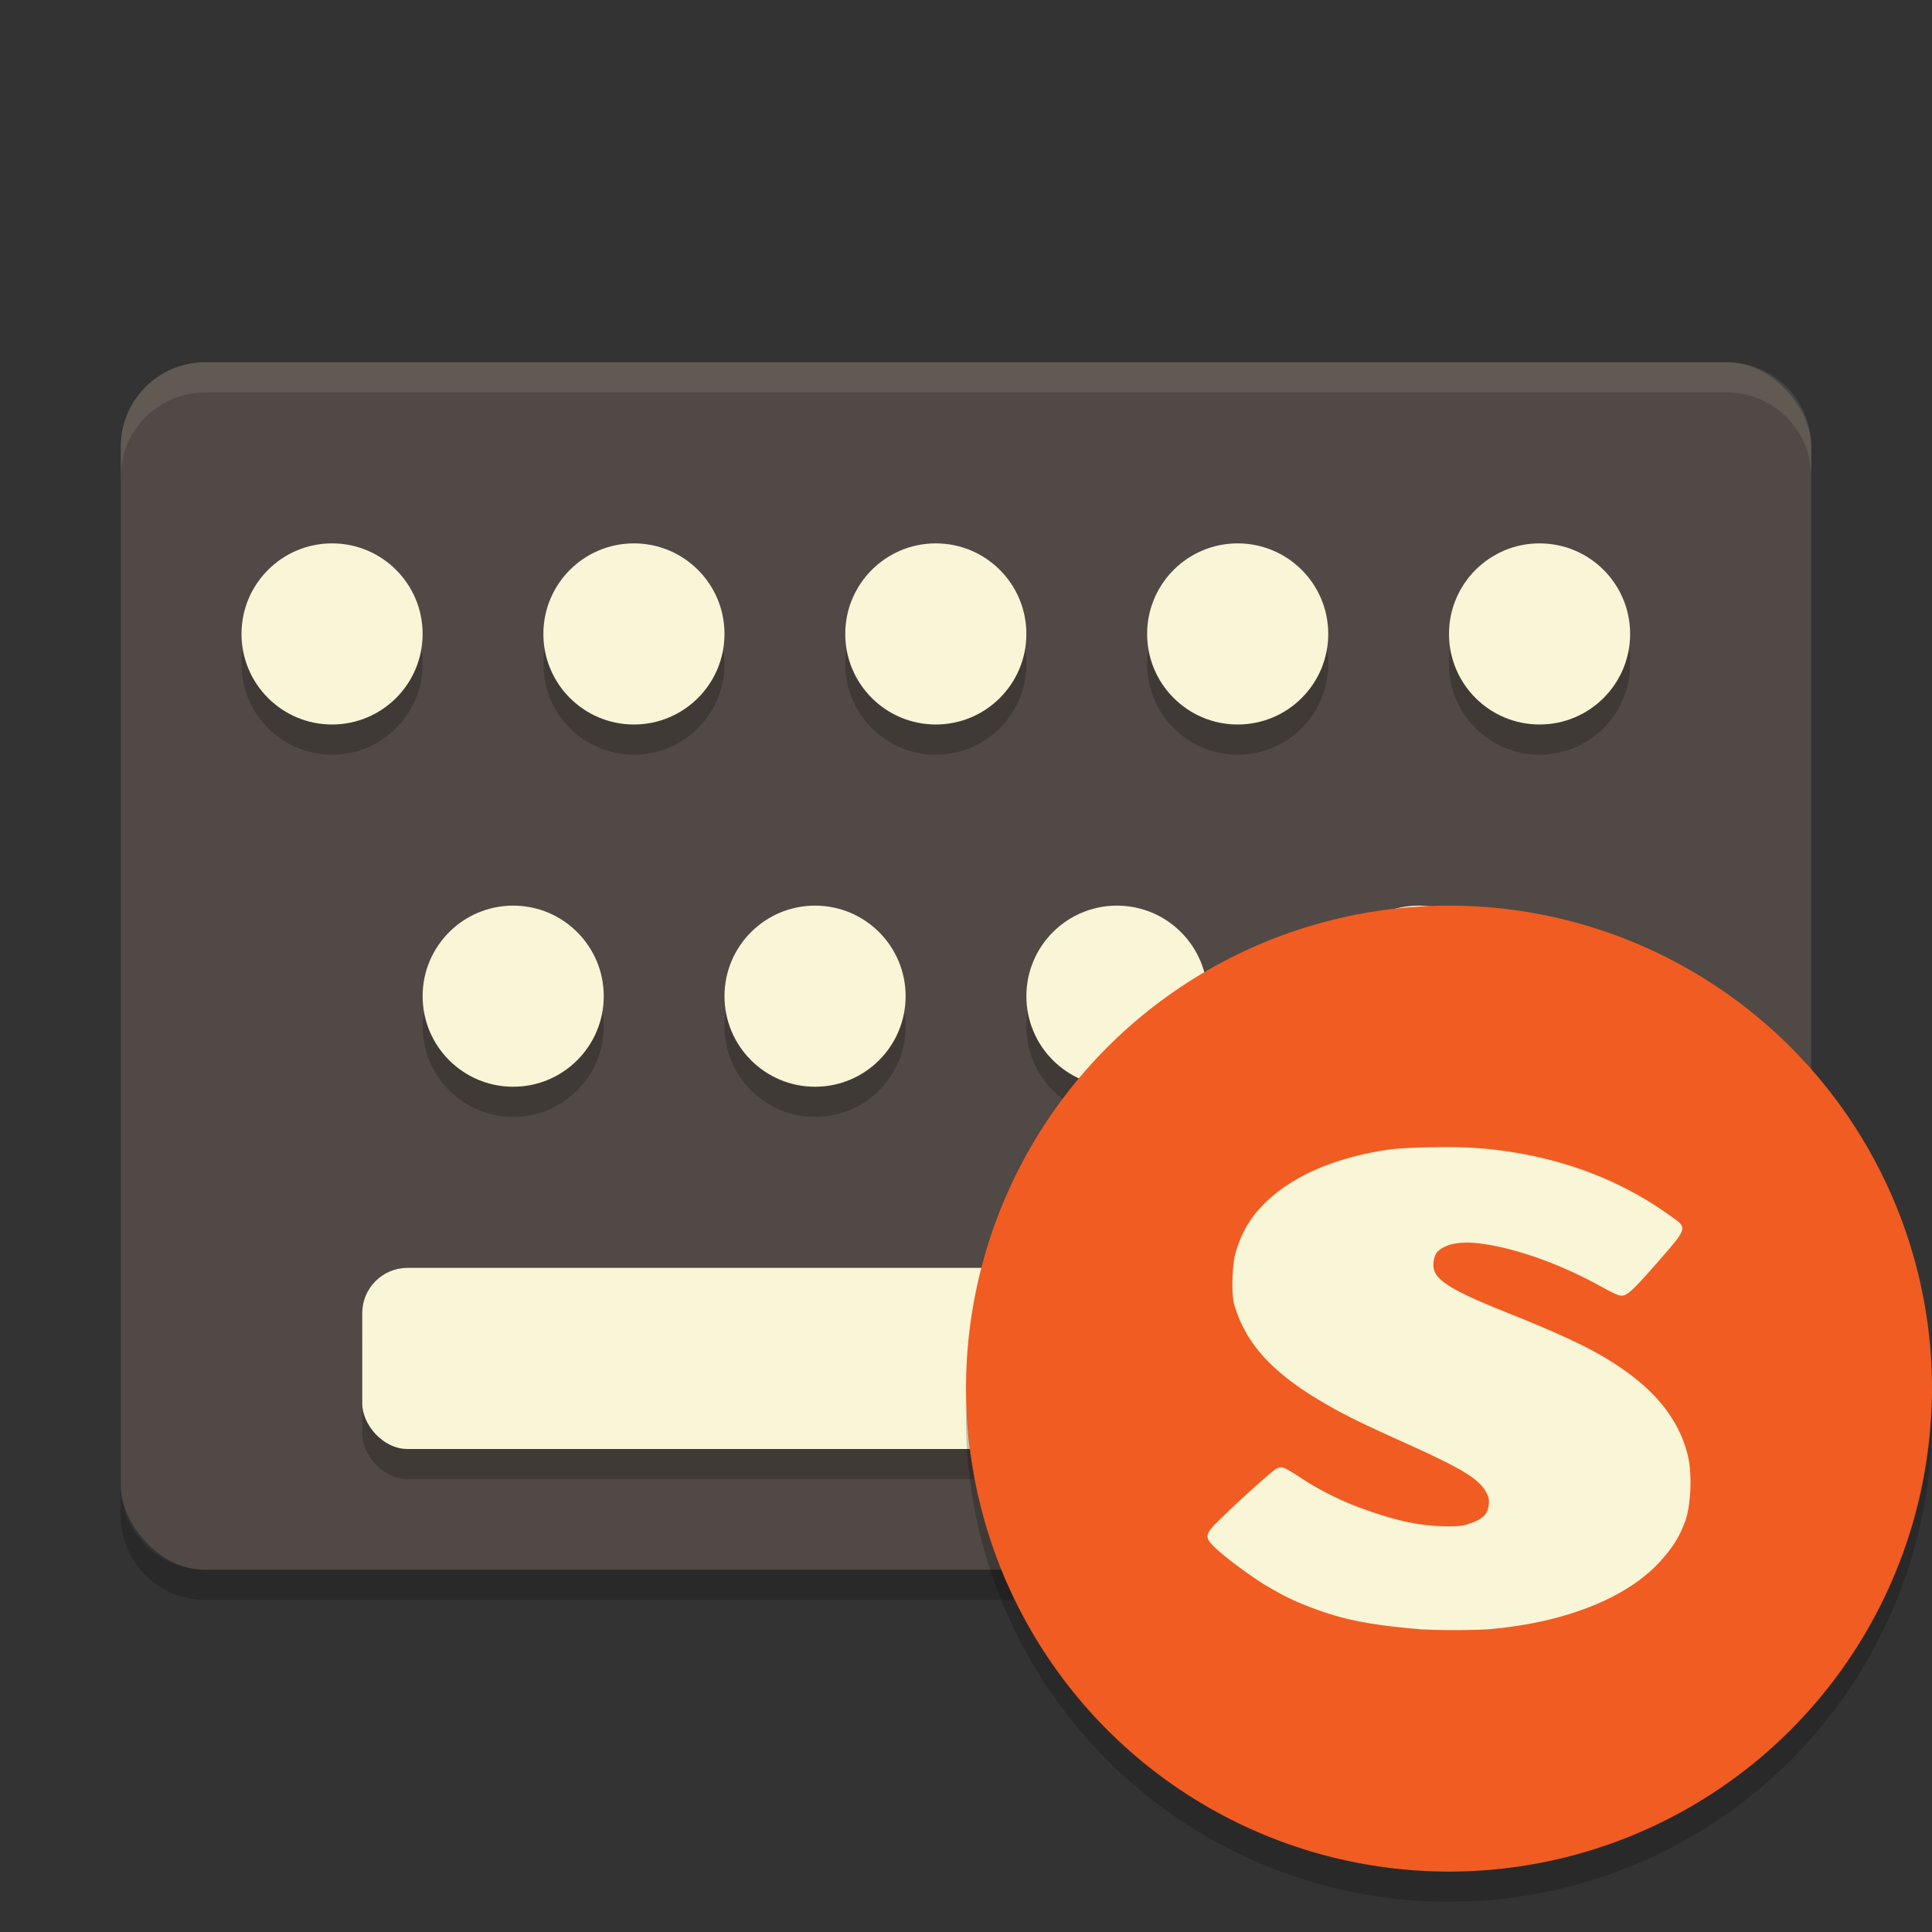 <svg xmlns="http://www.w3.org/2000/svg" width="64" height="64" version="1">
    <rect width="100%" height="100%" fill="#333333" stroke="none"/>
    <rect width="56" height="40" x="4" y="12" rx="2.8" ry="2.8" fill="#504945"/>
    <circle cx="11" cy="22" r="3" opacity=".2"/>
    <circle cx="21" cy="22" r="3" opacity=".2"/>
    <circle cx="31" cy="22" r="3" opacity=".2"/>
    <circle cx="41" cy="22" r="3" opacity=".2"/>
    <circle cx="51" cy="22" r="3" opacity=".2"/>
    <circle cx="17" cy="34" r="3" opacity=".2"/>
    <circle cx="27" cy="34" r="3" opacity=".2"/>
    <circle cx="37" cy="34" r="3" opacity=".2"/>
    <circle cx="47" cy="34" r="3" opacity=".2"/>
    <rect width="40" height="6" x="12" y="43" rx="1.5" ry="1.5" opacity=".2"/>
    <circle cx="11" cy="21" r="3" fill="#F9F5D7"/>
    <circle cx="21" cy="21" r="3" fill="#F9F5D7"/>
    <circle cx="31" cy="21" r="3" fill="#F9F5D7"/>
    <circle cx="41" cy="21" r="3" fill="#F9F5D7"/>
    <circle cx="51" cy="21" r="3" fill="#F9F5D7"/>
    <circle cx="17" cy="33" r="3" fill="#F9F5D7"/>
    <circle cx="27" cy="33" r="3" fill="#F9F5D7"/>
    <circle cx="37" cy="33" r="3" fill="#F9F5D7"/>
    <circle cx="47" cy="33" r="3" fill="#F9F5D7"/>
    <rect width="40" height="6" x="12" y="42" rx="1.5" ry="1.5" fill="#F9F5D7"/>
    <path d="M6.8 12C5.25 12 4 13.25 4 14.801v1A2.796 2.796 0 0 1 6.8 13H57.2a2.796 2.796 0 0 1 2.8 2.801v-1A2.796 2.796 0 0 0 57.2 12H6.8z" opacity=".1" fill="#F9F5D7"/>
    <path d="M4 49.199v1A2.796 2.796 0 0 0 6.8 53H57.2a2.796 2.796 0 0 0 2.8-2.801v-1A2.796 2.796 0 0 1 57.2 52H6.8A2.796 2.796 0 0 1 4 49.199z" opacity=".2"/>
    <circle cx="48" cy="46" r="16" fill="#F15C22"/>
    <path d="M63.979 46.42A16 16 0 0 1 48 62a16 16 0 0 1-15.979-15.42A16 16 0 0 0 32 47a16 16 0 0 0 16 16 16 16 0 0 0 16-16 16 16 0 0 0-.021-.58z" opacity=".2"/>
    <path d="M47.496 38.003c-.595.01-1.185.033-1.573.091-1.738.266-3.13.877-4.026 1.765-.492.482-.783 1-.975 1.673-.105.407-.141 1.34-.031 1.696.365 1.255 1.23 2.219 2.862 3.185.692.41 1.226.68 2.767 1.375 1.847.83 2.41 1.166 2.673 1.581.103.169.142.256.126.458-.027.322-.188.482-.566.619-.251.089-.341.117-.817.115-.873-.006-1.64-.17-2.705-.55a9.837 9.837 0 0 1-2.106-1.032c-.617-.404-.667-.418-.85-.32-.138.074-1.144.97-1.886 1.696-.484.472-.492.567-.158.894.33.326 1.254 1.01 1.762 1.306.55.323.92.504 1.54.733 1.042.387 1.916.547 3.554.687a23.77 23.77 0 0 0 2.17 0c2.563-.206 4.654-1.042 5.754-2.268.394-.436.633-.808.818-1.33.18-.506.228-1.503.094-2.108-.22-.98-.81-1.864-1.761-2.612-.955-.748-1.922-1.246-4.245-2.176-1.624-.648-2.234-.992-2.39-1.352-.087-.192-.036-.536.094-.665.256-.258.747-.352 1.384-.275 1.188.146 2.712.69 4.057 1.444.26.142.51.263.566.274.217.058.35-.028 1.227-1.031 1.076-1.235 1.065-1.183.472-1.604-1.766-1.267-3.813-2-6.164-2.223a16.466 16.466 0 0 0-1.667-.046z" fill="#F9F5D7"/>
</svg>
